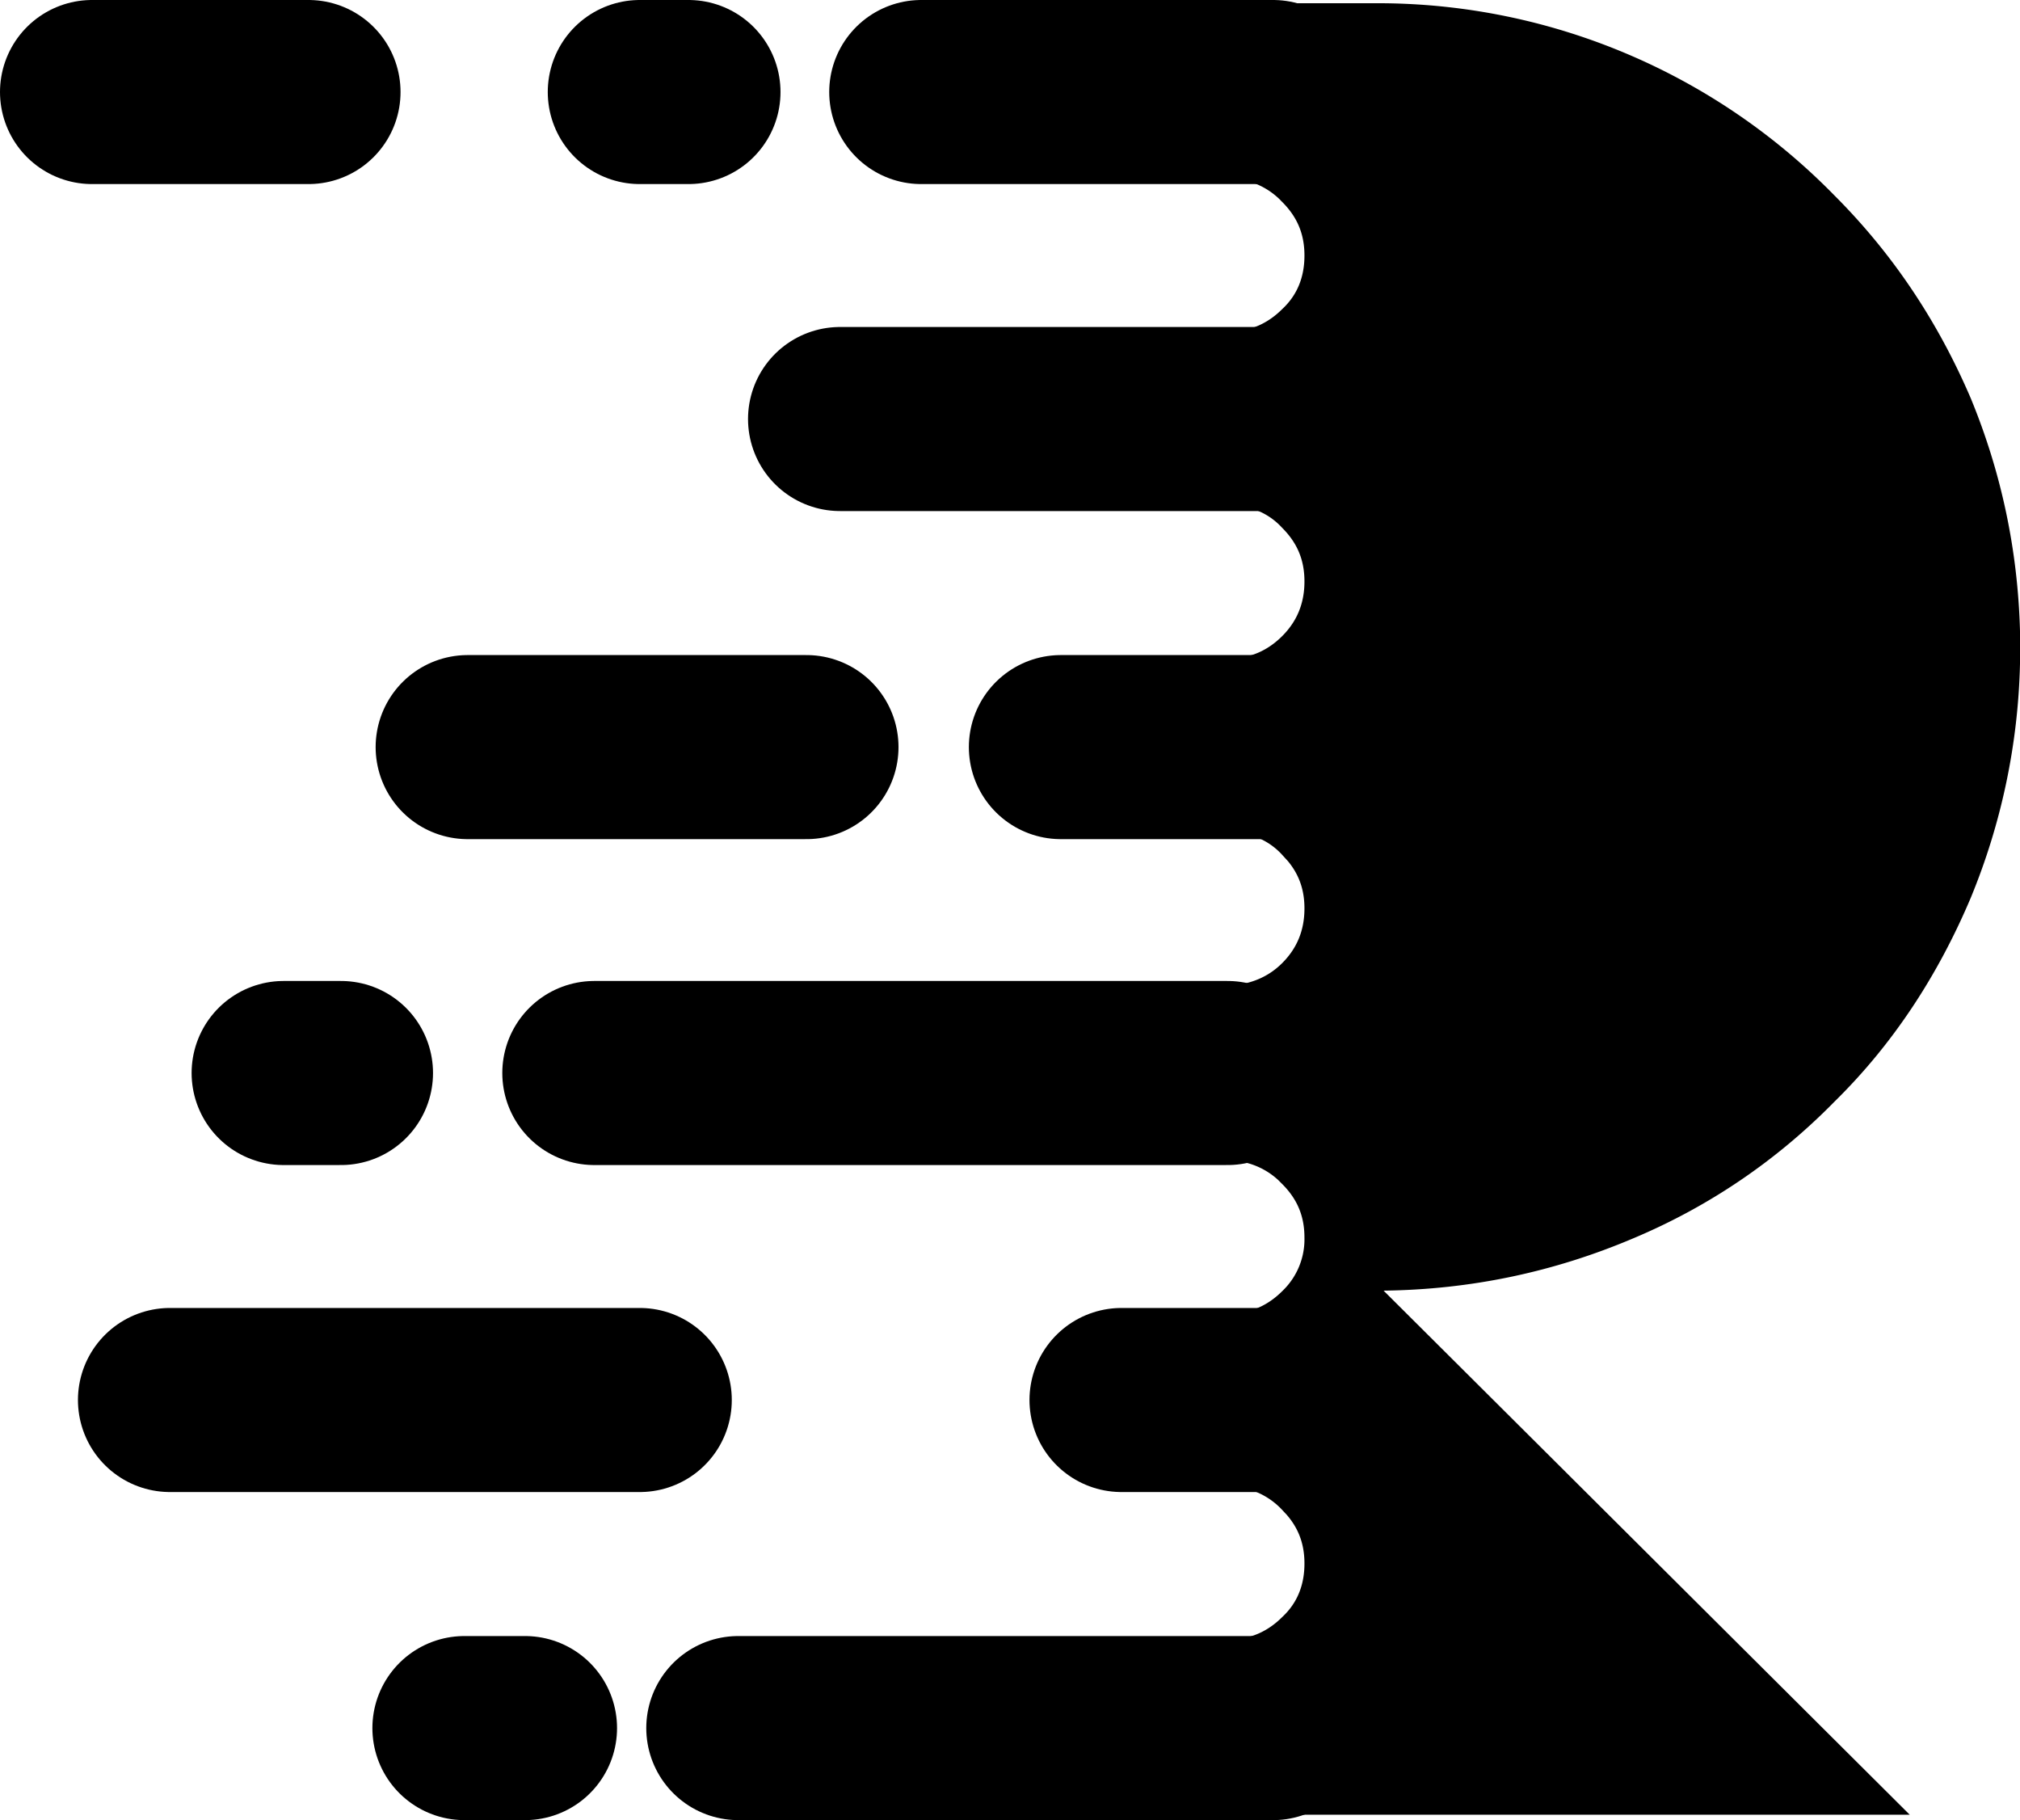 <svg xmlns="http://www.w3.org/2000/svg" xml:space="preserve" style="enable-background:new 0 0 229 229" viewBox="19 31.5 186.6 168.1">
    <path d="M132.5 191.1h4.1-4.1v-7.7h.5c1.9-.1 3.5-.9 4.8-2.2 1.5-1.4 2.2-3.2 2.2-5.3 0-2.1-.7-3.8-2.2-5.3a7.3 7.3 0 0 0-4.8-2.3h-.5v-7.4h4.1-4.1v-7.6h.5c1.9-.1 3.5-.9 4.8-2.2a7.1 7.1 0 0 0 2.2-5.3c0-2.1-.7-3.8-2.2-5.3a7.3 7.3 0 0 0-4.8-2.3h-.5V123h.5c1.9-.2 3.5-.9 4.8-2.2 1.5-1.5 2.2-3.3 2.2-5.4 0-2.1-.7-3.8-2.2-5.3a6.76 6.76 0 0 0-4.8-2.2h-.5v-7.4h4.1-4.1v-7.7h.5c1.9-.1 3.5-.9 4.8-2.2 1.5-1.5 2.2-3.3 2.2-5.4 0-2.1-.7-3.8-2.2-5.3a6.76 6.76 0 0 0-4.8-2.2h-.5v-7.5h4.1-4.1v-7.6h.5c1.9-.1 3.5-.9 4.8-2.2 1.5-1.4 2.2-3.2 2.2-5.3 0-2.1-.7-3.8-2.2-5.3a7.3 7.3 0 0 0-4.8-2.3h-.5V40h4.1-4.1v-7.7h14.3a58.5 58.5 0 0 1 41.3 17.6c5.4 5.4 9.5 11.6 12.5 18.6 2.8 6.8 4.3 13.9 4.5 21.3v3a59.8 59.8 0 0 1-4.5 21.4c-3 7.1-7.1 13.4-12.5 18.7-5.3 5.4-11.5 9.6-18.4 12.5-7.3 3.1-14.9 4.7-22.9 4.8h-1.2l48.6 48.4h-61.6v-7.5z" style="fill-rule:evenodd;clip-rule:evenodd;stroke:#000;stroke-miterlimit:10"></path>
    <path d="M132.5 40h4.1m-4.1 30.2h4.1M104.1 40h28.3m-54.3 0h4.5m-37.4 90.6h5.3m11.7-30.1h31.3m39 0h4.1m-4.1 60.3h4.1M117 100.5h15.5m-58.6 30.1h58.5M96.6 70.2h35.9m0 120.9h4.1m-14-30.3h9.8m-97.7 0h43.4m-16.2 30.3h5.6m19.7 0h45.3M27.5 40h20" style="fill-rule:evenodd;clip-rule:evenodd;stroke:#000;stroke-width:17;stroke-linecap:round;stroke-linejoin:round;stroke-miterlimit:3"></path>
</svg>